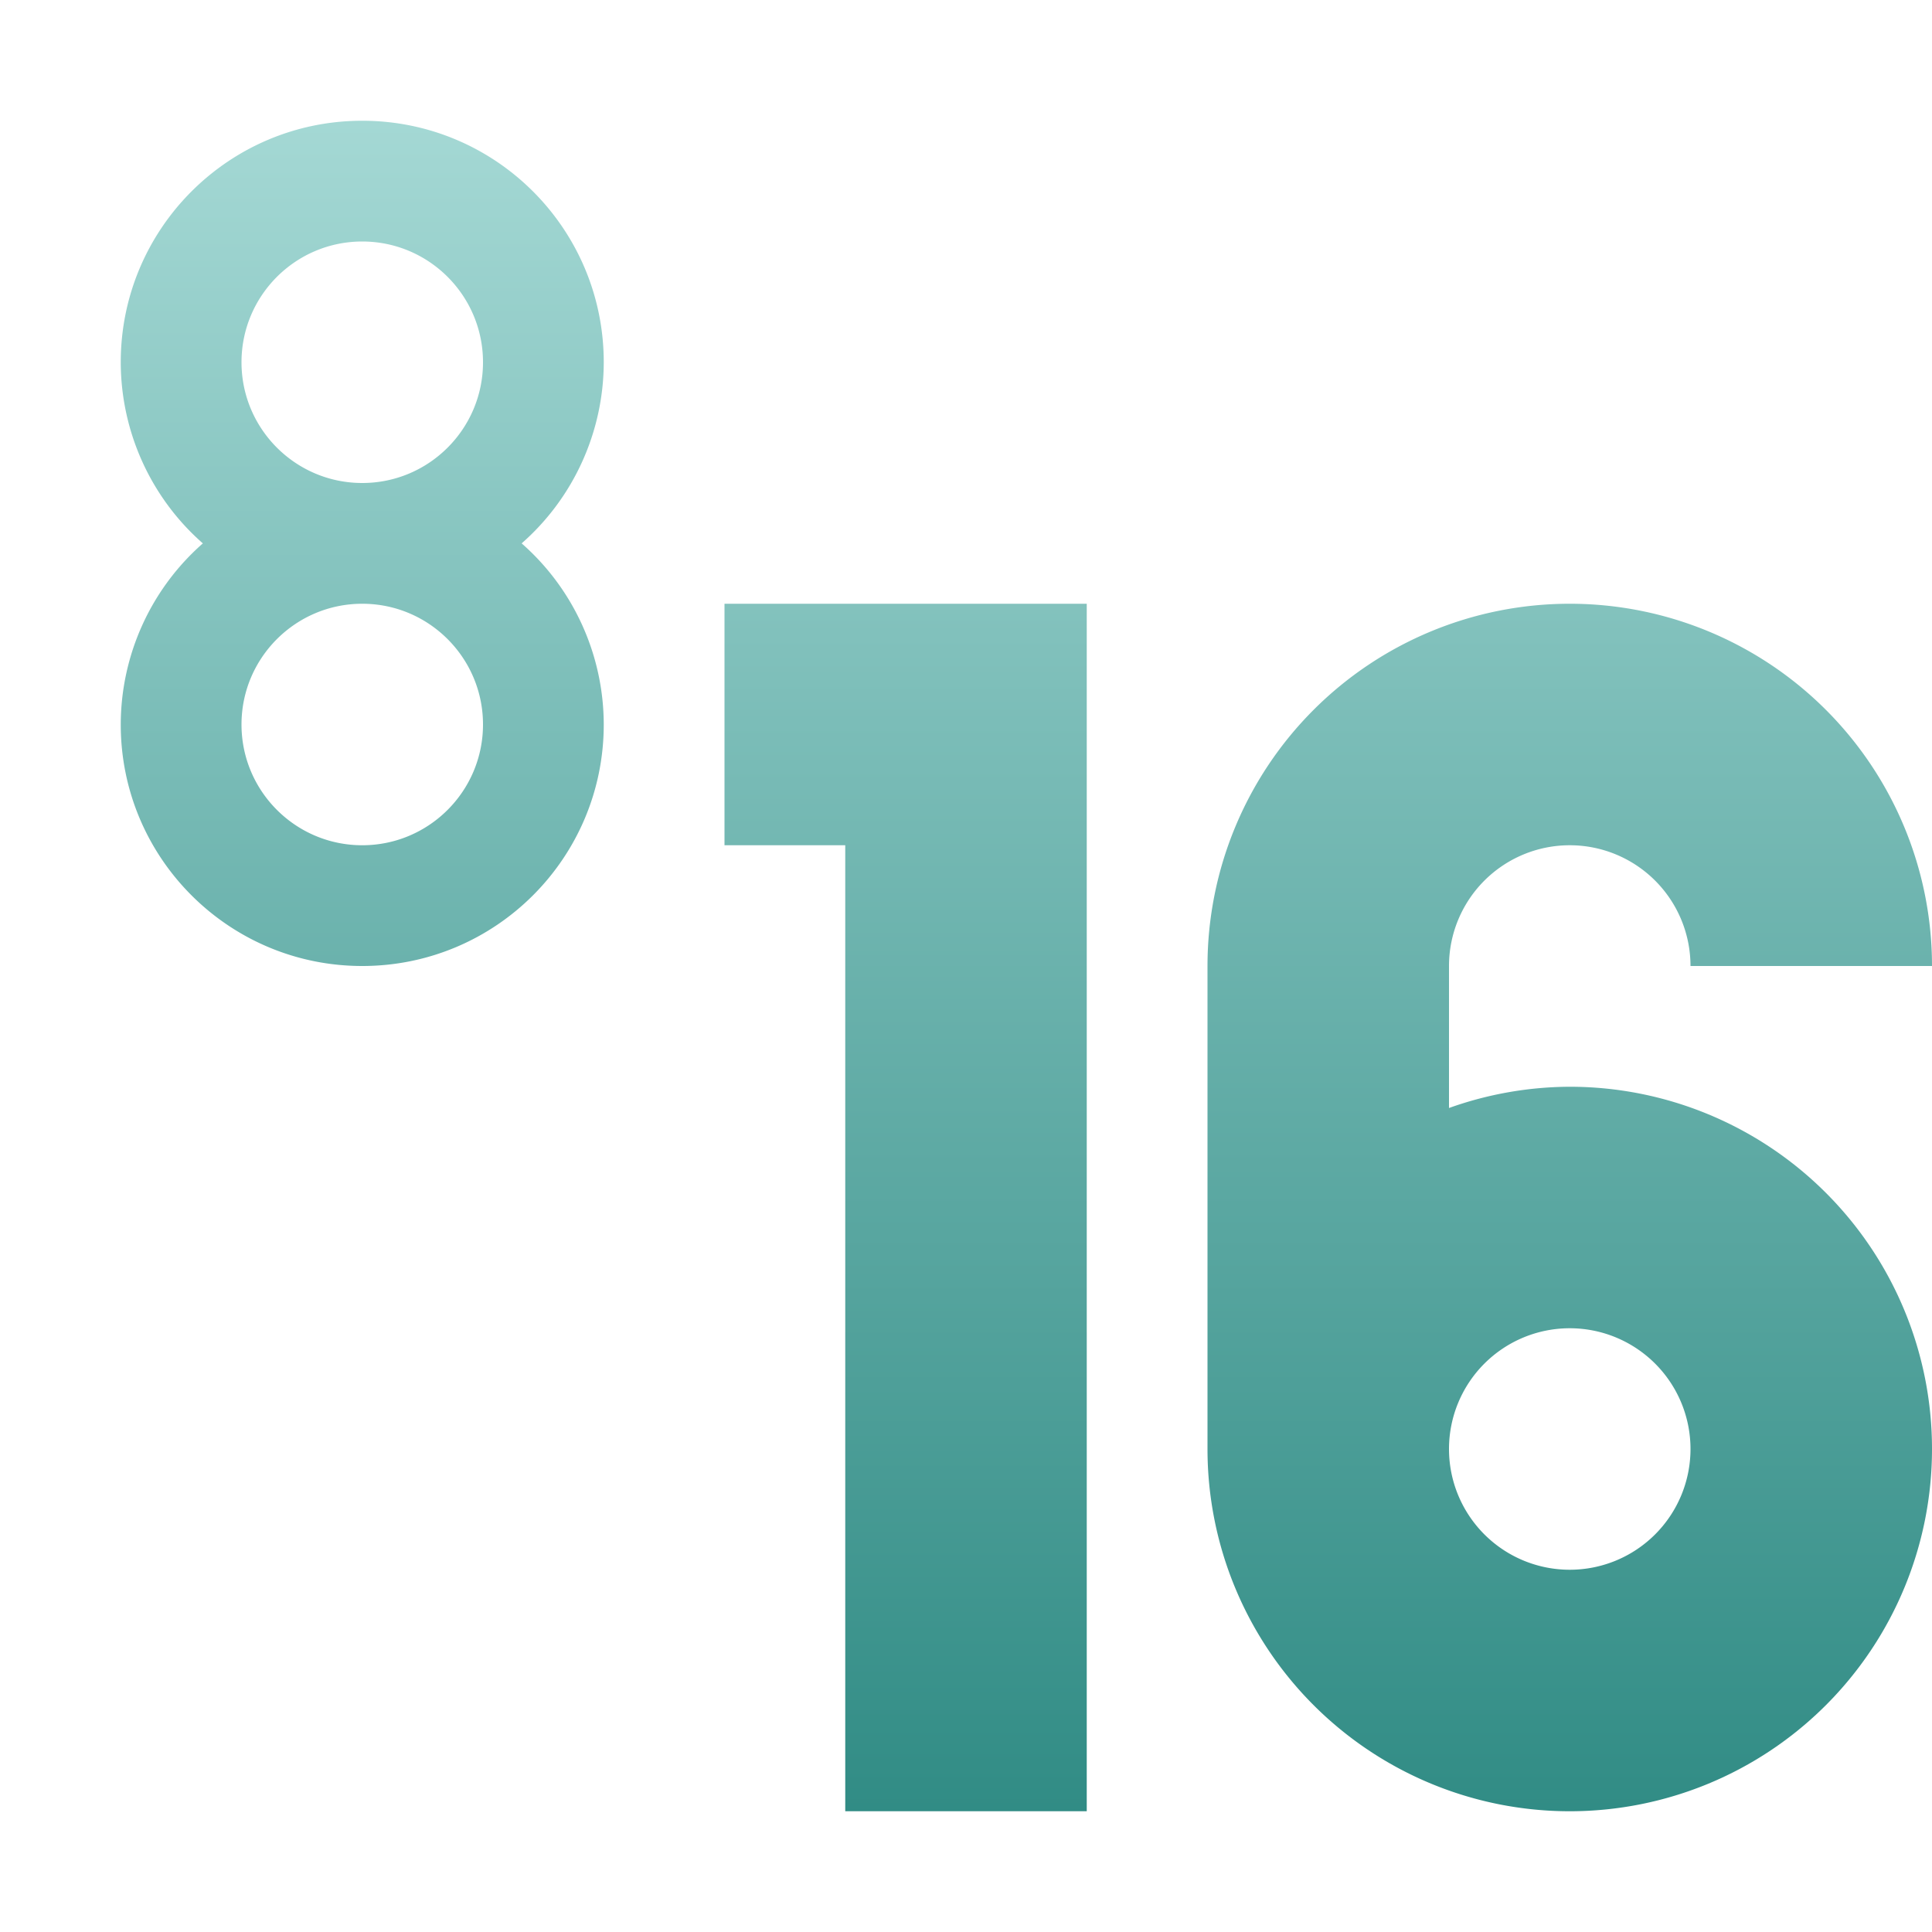 <svg xmlns="http://www.w3.org/2000/svg" width="16" height="16" version="1.1">
 <defs>
   <style id="current-color-scheme" type="text/css">
   .ColorScheme-Text { color: #e9ecf2; } .ColorScheme-Highlight { color: #1AD6AB; }
  </style>
  <linearGradient id="arrongin" x1="0%" x2="0%" y1="0%" y2="100%">
   <stop offset="0%"    stop-color= "#dd9b44" stop-opacity="1"/>
   <stop offset="100%"  stop-color= "#ad6c16" stop-opacity="1"/>
  </linearGradient>
  <linearGradient id="aurora" x1="0%" x2="0%" y1="0%" y2="100%">
   <stop offset="0%"    stop-color= "#09D4DF" stop-opacity="1"/>
   <stop offset="100%"  stop-color= "#9269F4" stop-opacity="1"/>
  </linearGradient> 
  <linearGradient id="cyberblue" x1="0%" x2="0%" y1="0%" y2="100%">
   <stop offset="0%"    stop-color= "#07B3FF" stop-opacity="1"/>
   <stop offset="100%"  stop-color= "#007DE8" stop-opacity="1"/>
  </linearGradient>
  <linearGradient id="cyberneon" x1="0%" x2="0%" y1="0%" y2="100%">
    <stop offset="0%"   stop-color= "#0abdc6" stop-opacity="1"/>
    <stop offset="100%" stop-color= "#ea00d9" stop-opacity="1"/>
  </linearGradient>
  <linearGradient id="fitdance" x1="0%" x2="0%" y1="0%" y2="100%">
   <stop offset="0%"    stop-color= "#1AD6AB" stop-opacity="1"/>
   <stop offset="100%"  stop-color= "#329DB6" stop-opacity="1"/>
  </linearGradient>
  <linearGradient id="oomox" x1="0%" x2="0%" y1="0%" y2="100%">
   <stop offset="0%"    stop-color= "#a4d8d4" stop-opacity="1"/>
   <stop offset="100%"  stop-color= "#318c85" stop-opacity="1"/>
  </linearGradient>
  <linearGradient id="rainblue" x1="0%" x2="0%" y1="0%" y2="100%">
   <stop offset="0%"    stop-color= "#00F260" stop-opacity="1"/>
   <stop offset="100%"  stop-color= "#0575E6" stop-opacity="1"/>
  </linearGradient>
  <linearGradient id="redcarbon" x1="0%" x2="0%" y1="0%" y2="100%">
   <stop offset="0%"    stop-color= "#FF6D57" stop-opacity="1"/>
   <stop offset="50%"   stop-color= "#FF5160" stop-opacity="1"/>
   <stop offset="100%"  stop-color= "#F50F22" stop-opacity="1"/>
  </linearGradient>
  <linearGradient id="sunrise" x1="0%" x2="0%" y1="0%" y2="100%">
   <stop offset="0%"    stop-color= "#FF8501" stop-opacity="1"/>
   <stop offset="100%"  stop-color= "#FFCB01" stop-opacity="1"/>
  </linearGradient>
  <linearGradient id="telinkrin" x1="0%" x2="0%" y1="0%" y2="100%">
   <stop offset="0%"    stop-color= "#b2ced6" stop-opacity="1"/>
   <stop offset="100%"  stop-color= "#6da5b7" stop-opacity="1"/>
  </linearGradient>
  <linearGradient id="60spsycho" x1="0%" x2="0%" y1="0%" y2="100%">
   <stop offset="0%"    stop-color= "#df5940" stop-opacity="1"/>
   <stop offset="25%"   stop-color= "#d8d15f" stop-opacity="1"/>
   <stop offset="50%"   stop-color= "#e9882a" stop-opacity="1"/>
   <stop offset="100%"  stop-color= "#279362" stop-opacity="1"/>
  </linearGradient>
  <linearGradient id="90ssummer" x1="0%" x2="0%" y1="0%" y2="100%">
   <stop offset="0%"    stop-color= "#f618c7" stop-opacity="1"/>
   <stop offset="20%"   stop-color= "#94ffab" stop-opacity="1"/>
   <stop offset="50%"   stop-color= "#fbfd54" stop-opacity="1"/>
   <stop offset="100%"  stop-color= "#0f83ae" stop-opacity="1"/>
  </linearGradient>
 </defs>
 <path fill="url(#oomox)" class="ColorScheme-Text" d="M 3 1 C 1.895 1 1 1.895 1 3 C 1.001 3.574 1.248 4.121 1.68 4.5 C 1.248 4.879 1.001 5.426 1 6 C 1 7.105 1.895 8 3 8 C 4.105 8 5 7.105 5 6 C 4.999 5.426 4.752 4.879 4.32 4.5 C 4.752 4.121 4.999 3.574 5 3 C 5 1.895 4.105 1 3 1 z M 3 2 C 3.552 2 4 2.448 4 3 C 4 3.552 3.552 4 3 4 C 2.448 4 2 3.552 2 3 C 2 2.448 2.448 2 3 2 z M 3 5 C 3.552 5 4 5.448 4 6 C 4 6.552 3.552 7 3 7 C 2.448 7 2 6.552 2 6 C 2 5.448 2.448 5 3 5 z M 6 5 L 6 7 L 7 7 L 7 15 L 9 15 L 9 5 L 7 5 L 6 5 z M 13 5 A 3 3 0 0 0 10 8 L 10 12 A 3 3 0 0 0 13 15 A 3 3 0 0 0 16 12 A 3 3 0 0 0 13 9 A 3 3 0 0 0 12 9.176 L 12 8 A 1 1 0 0 1 13 7 A 1 1 0 0 1 14 8 L 16 8 A 3 3 0 0 0 13 5 z M 13 11 A 1 1 0 0 1 14 12 A 1 1 0 0 1 13 13 A 1 1 0 0 1 12 12 A 1 1 0 0 1 13 11 z"/>
</svg>
